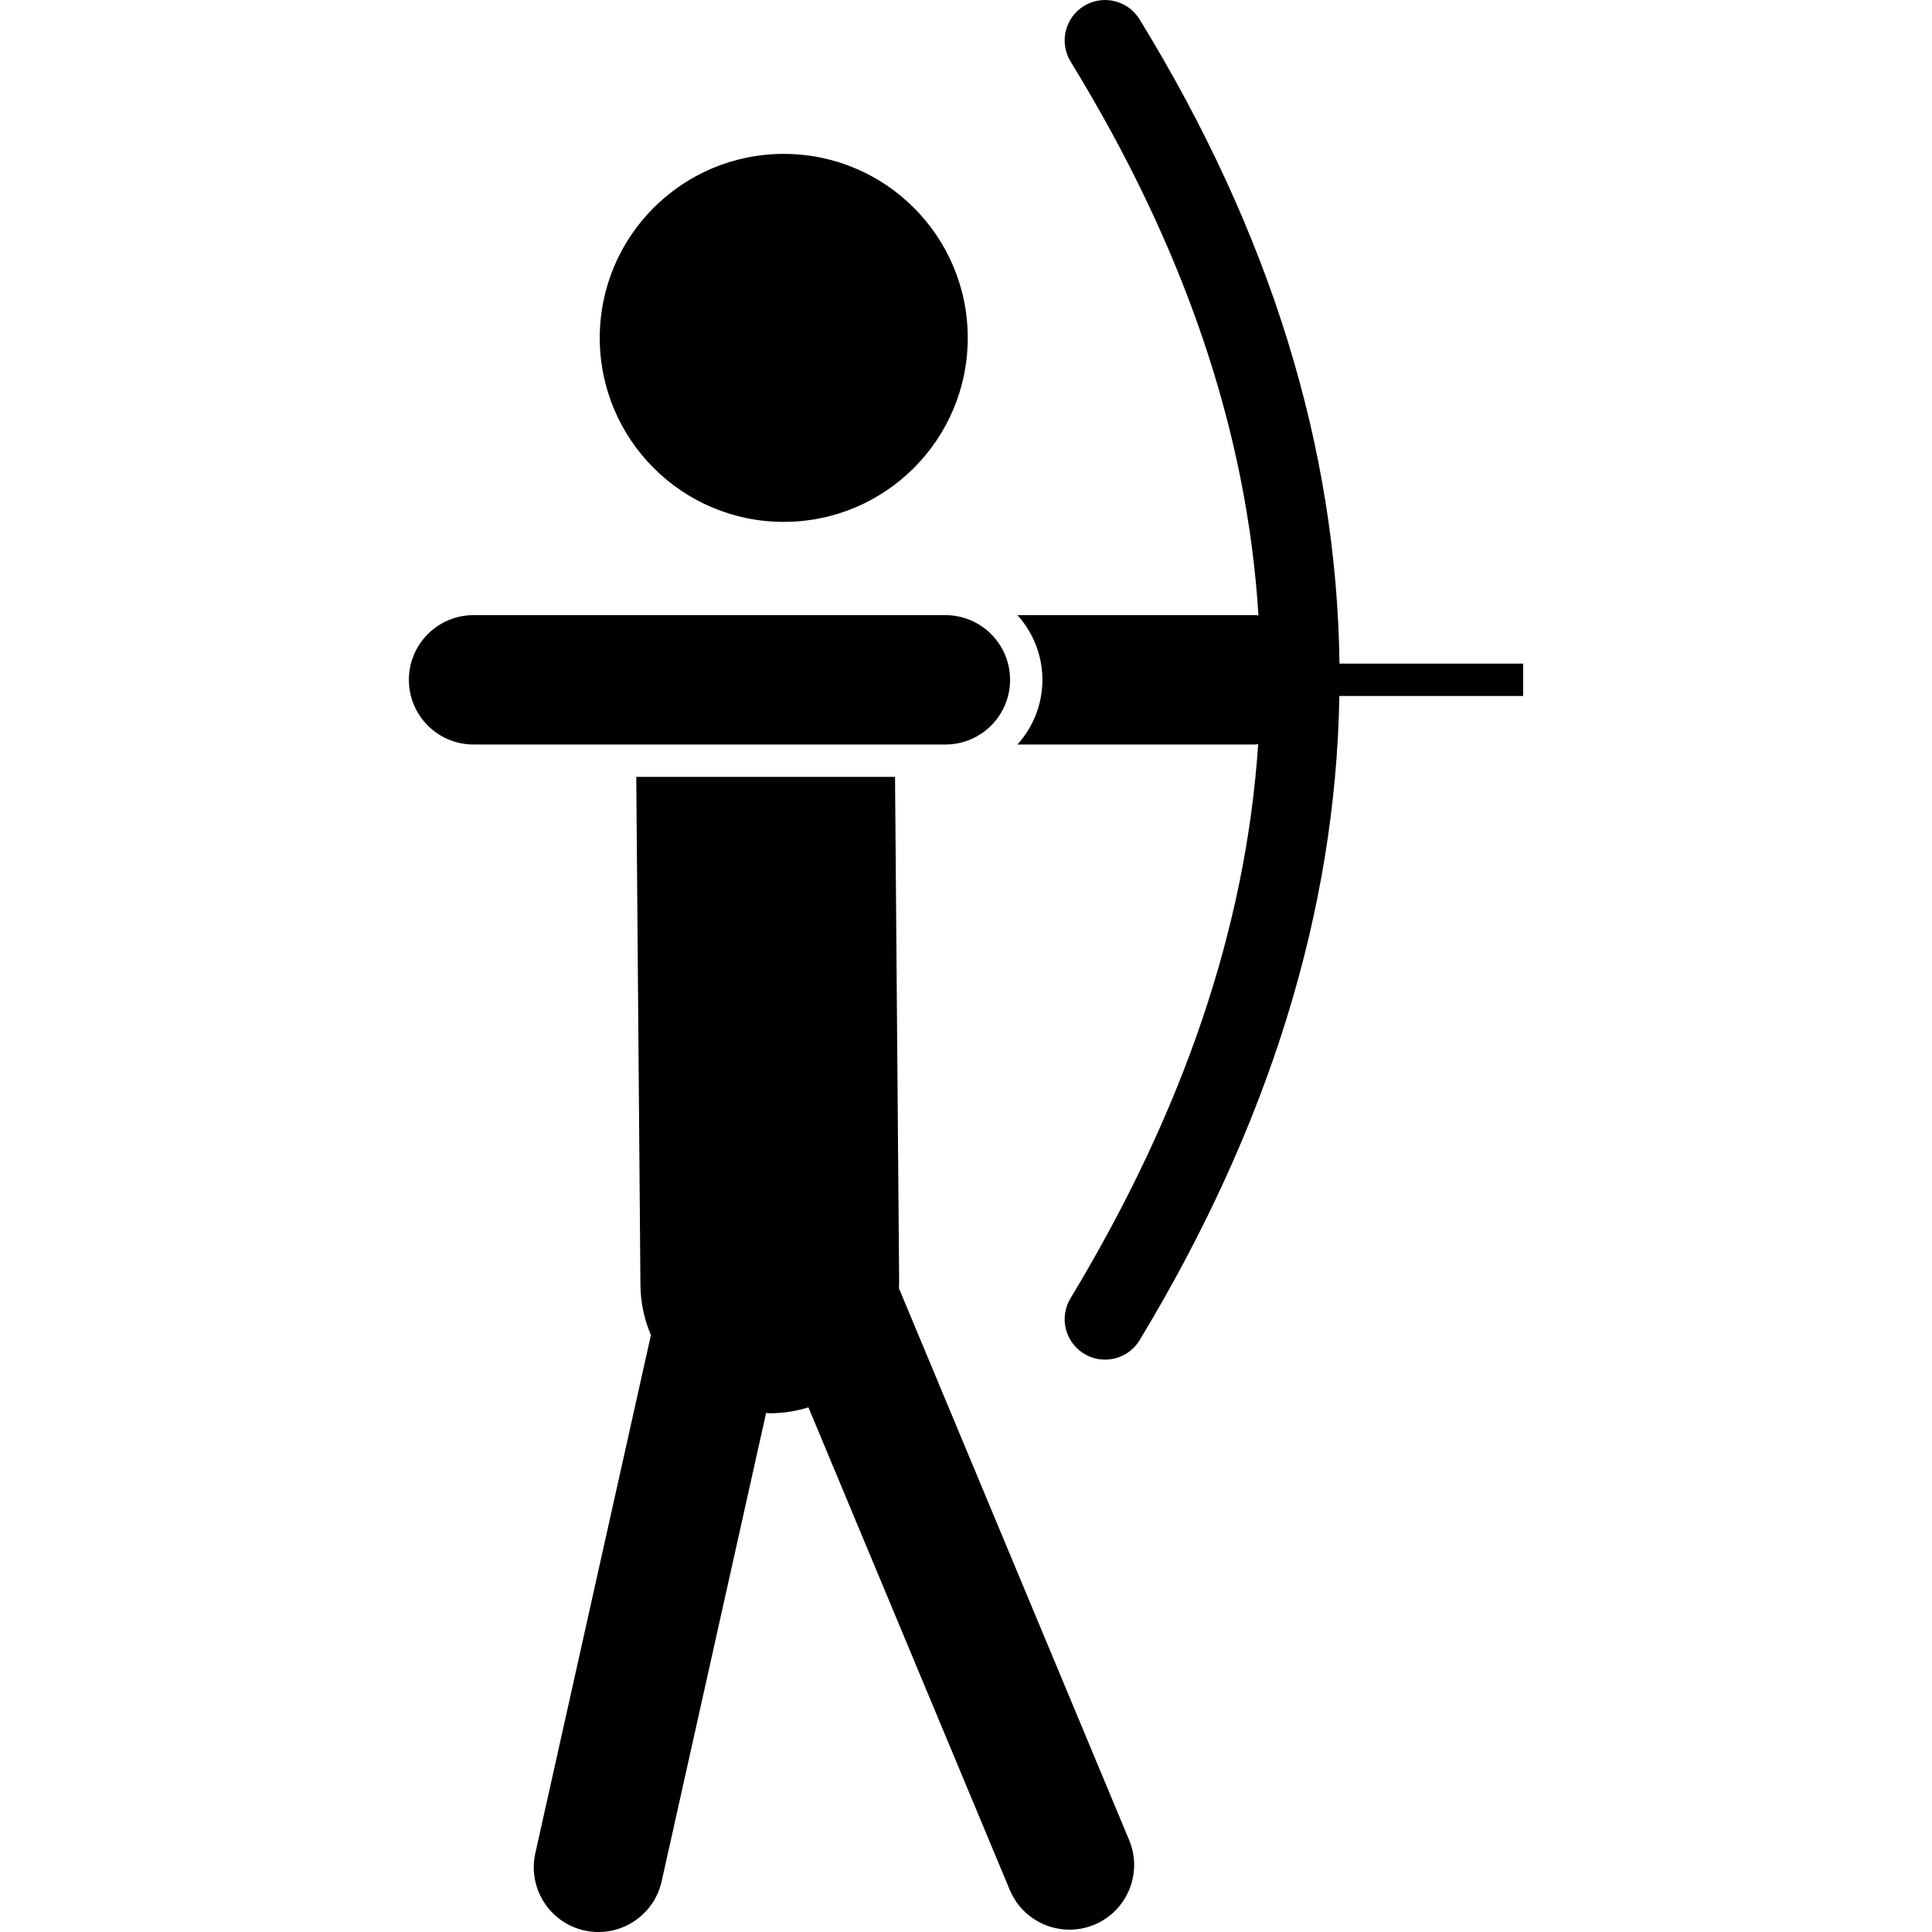 <?xml version="1.0" encoding="iso-8859-1"?>
<!-- Generator: Adobe Illustrator 16.0.0, SVG Export Plug-In . SVG Version: 6.00 Build 0)  -->
<!DOCTYPE svg PUBLIC "-//W3C//DTD SVG 1.1//EN" "http://www.w3.org/Graphics/SVG/1.1/DTD/svg11.dtd">
<svg version="1.1" id="Capa_1" xmlns="http://www.w3.org/2000/svg" xmlns:xlink="http://www.w3.org/1999/xlink" x="0px" y="0px"
	 width="69.738px" height="69.738px" viewBox="0 0 69.738 69.738" style="enable-background:new 0 0 69.738 69.738;"
	 xml:space="preserve">

	<g id="Page-1_7_2">
		<path id="Fill-14" d="M21.649,12.196c0-3.668,2.974-6.641,6.642-6.641s6.641,2.973,6.641,6.641
			s-2.973,6.642-6.641,6.642S21.649,15.864,21.649,12.196L21.649,12.196z M32.448,46.501c0.002-0.065,0.008-0.131,0.008-0.197
			l-0.149-18.262h-9.34l0.15,18.338c0.005,0.643,0.14,1.254,0.379,1.809l-4.173,18.706c-0.28,1.259,0.513,2.507,1.771,2.788
			c0.171,0.038,0.342,0.056,0.511,0.056c1.069,0,2.034-0.74,2.277-1.827l3.771-16.906c0.044,0.002,0.088,0.007,0.132,0.007h0.04
			c0.472-0.004,0.927-0.079,1.356-0.213l7.268,17.418c0.373,0.896,1.242,1.436,2.156,1.436c0.299,0,0.604-0.058,0.898-0.18
			c1.189-0.497,1.752-1.864,1.255-3.055L32.448,46.501L32.448,46.501z M36.46,24.539c0-1.289-1.045-2.335-2.335-2.335H17.094
			c-1.289,0-2.335,1.046-2.335,2.335c0,1.29,1.046,2.335,2.335,2.335h17.031C35.415,26.874,36.46,25.829,36.46,24.539L36.46,24.539z
			 M54.979,23.955h-6.629c-0.098-7.8-2.498-15.57-7.217-23.258c-0.422-0.687-1.32-0.902-2.007-0.481
			c-0.687,0.422-0.901,1.321-0.481,2.008c4.111,6.699,6.367,13.338,6.781,19.993c-0.042-0.003-0.08-0.013-0.122-0.013h-8.577
			c0.557,0.621,0.9,1.438,0.9,2.335c0,0.898-0.344,1.715-0.9,2.335h8.577c0.038,0,0.073-0.009,0.111-0.011
			c-0.442,6.61-2.697,13.251-6.774,20c-0.418,0.69-0.195,1.587,0.493,2.004c0.237,0.143,0.497,0.21,0.754,0.21
			c0.494,0,0.976-0.251,1.25-0.705c4.679-7.743,7.076-15.509,7.208-23.25h6.633V23.955L54.979,23.955z"/>
	</g>
</svg>
